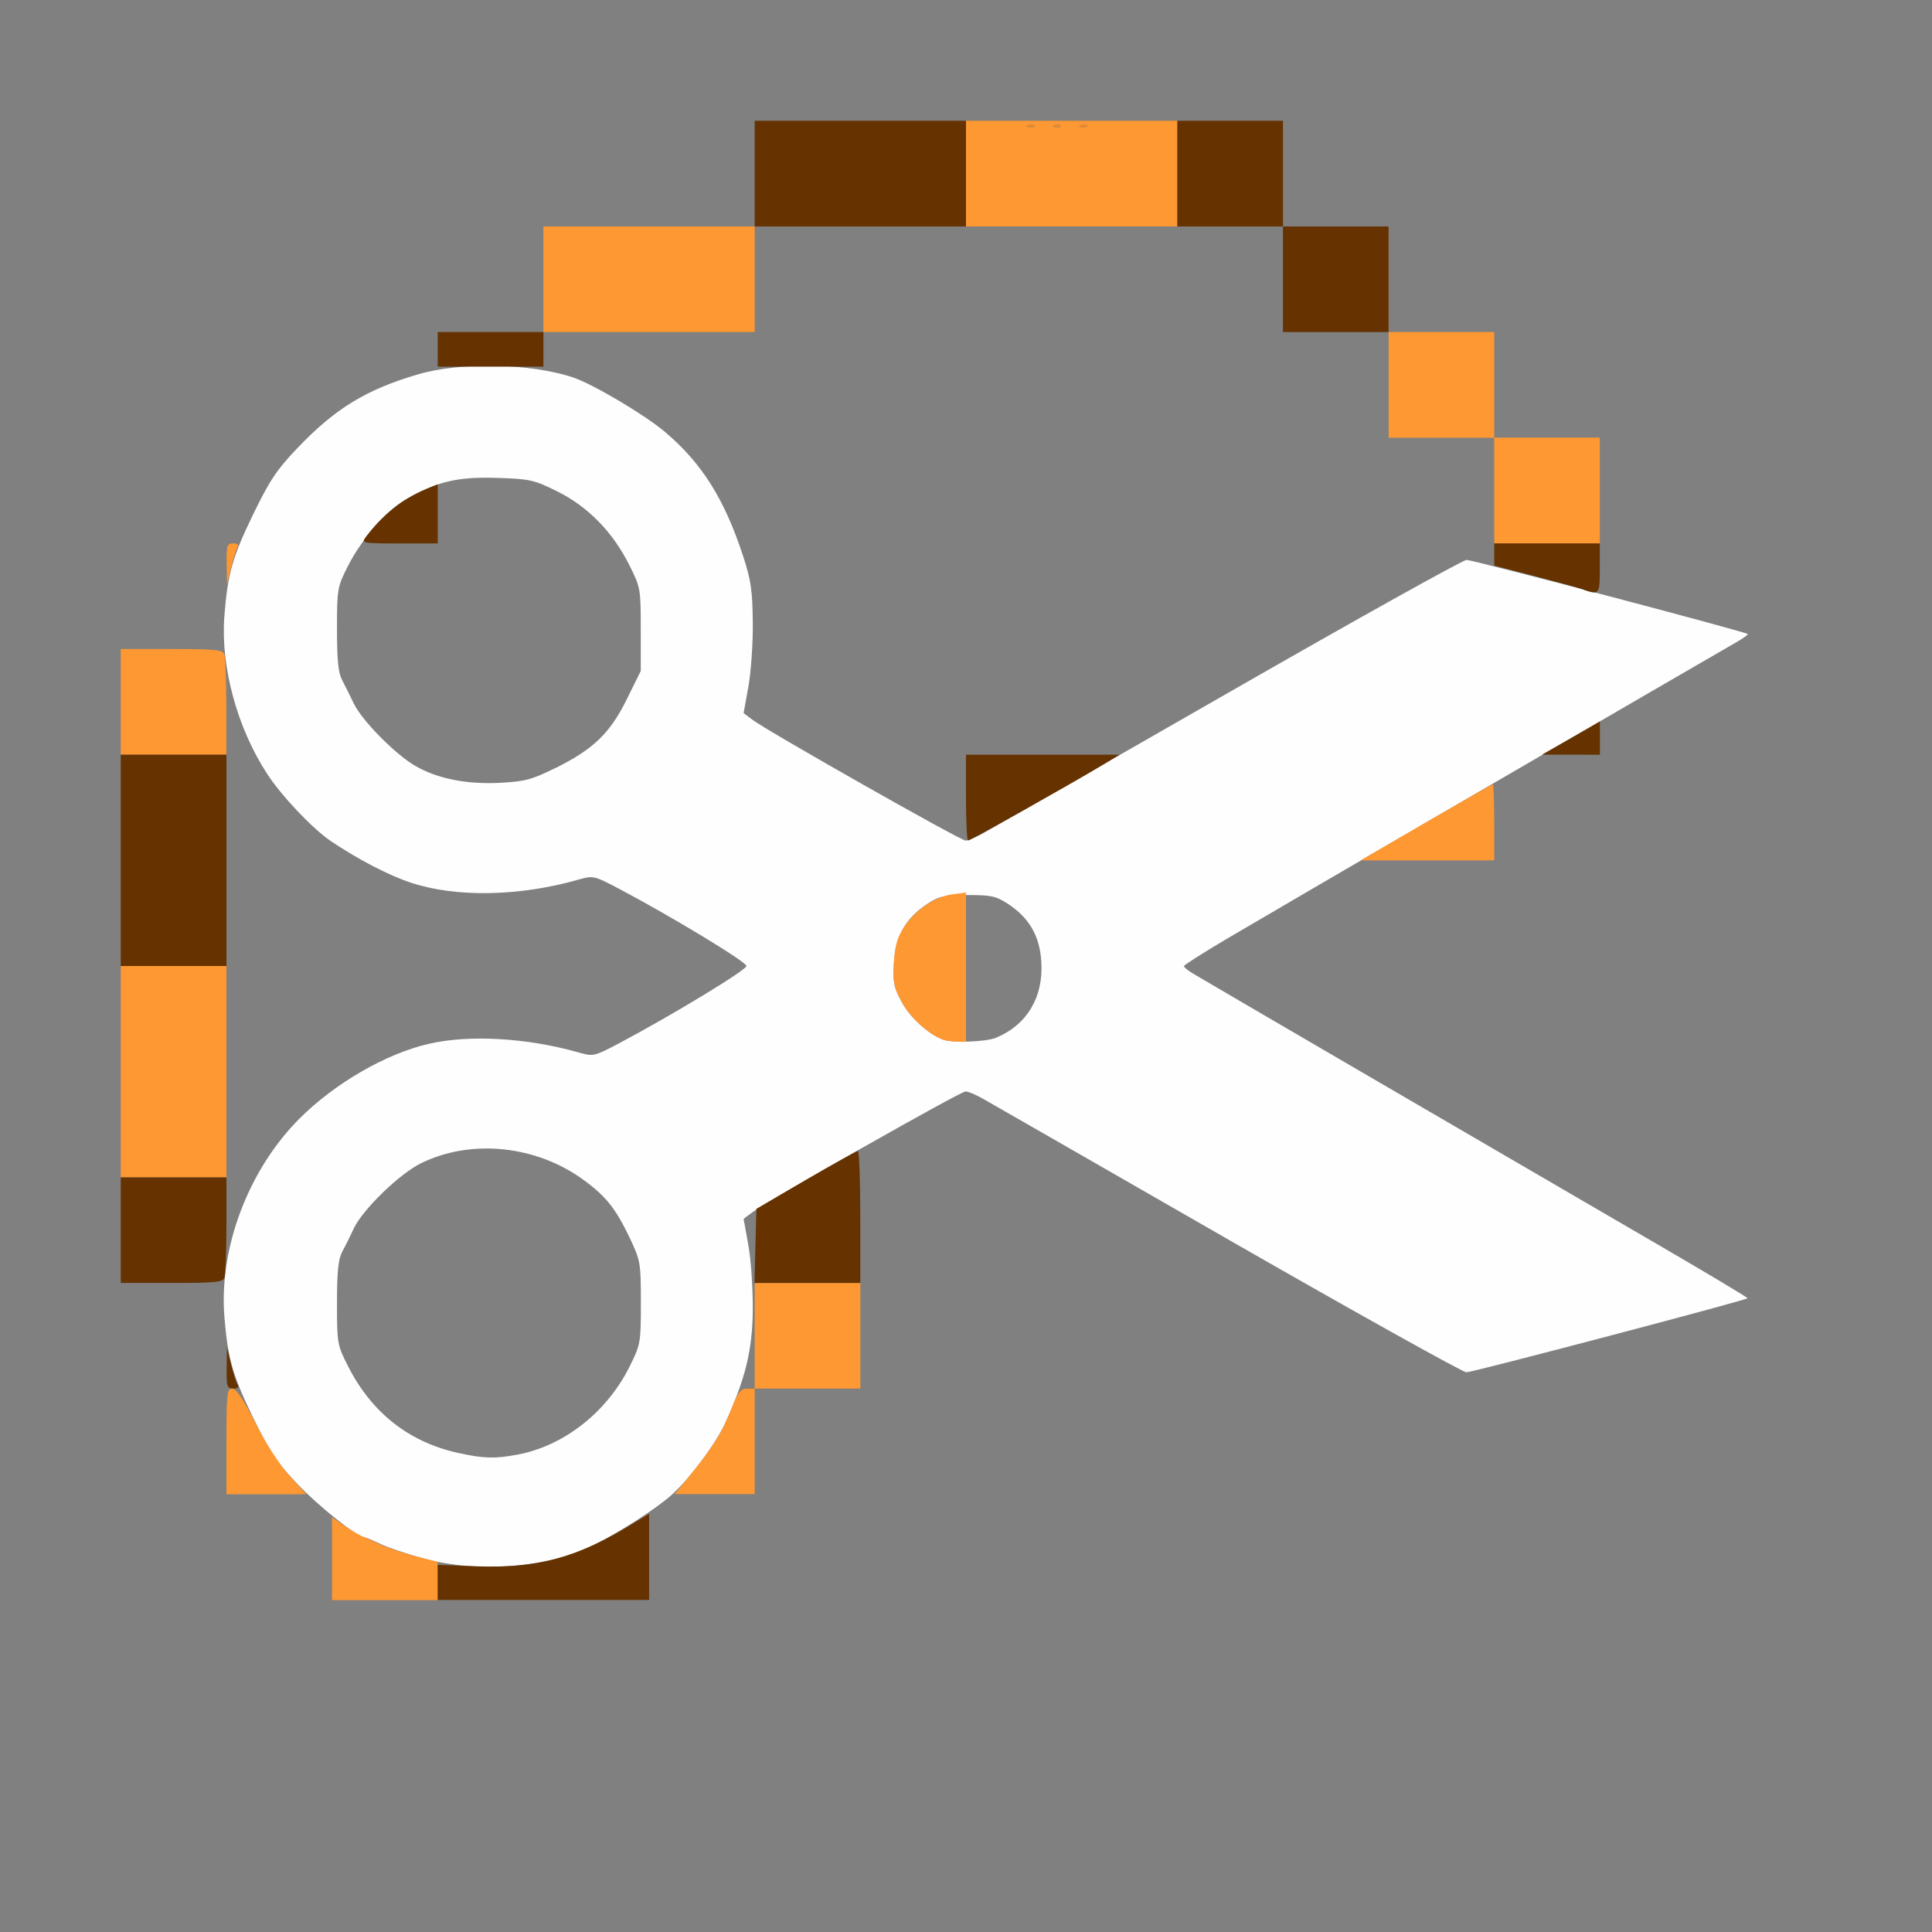<?xml version="1.0" encoding="UTF-8" standalone="no"?>
<!-- Created with Inkscape (http://www.inkscape.org/) -->

<svg
   version="1.1"
   id="svg1691"
   width="1600"
   height="1600"
   viewBox="0 0 1600 1600"
   sodipodi:docname="lasso_trim.svg"
   inkscape:version="1.2.2 (732a01da63, 2022-12-09)"
   xmlns:inkscape="http://www.inkscape.org/namespaces/inkscape"
   xmlns:sodipodi="http://sodipodi.sourceforge.net/DTD/sodipodi-0.dtd"
   xmlns="http://www.w3.org/2000/svg"
   xmlns:svg="http://www.w3.org/2000/svg">
  <rect x="0" y="0" width="1600" height="1600" fill="#808080" stroke="none"/>
  <defs
     id="defs1695" />
  <sodipodi:namedview
     id="namedview1693"
     pagecolor="#808080"
     bordercolor="#000000"
     borderopacity="0.25"
     inkscape:showpageshadow="2"
     inkscape:pageopacity="0"
     inkscape:pagecheckerboard="true"
     inkscape:deskcolor="#d1d1d1"
     showgrid="false"
     inkscape:zoom="0.5"
     inkscape:cx="579"
     inkscape:cy="452"
     inkscape:window-width="1993"
     inkscape:window-height="1009"
     inkscape:window-x="-8"
     inkscape:window-y="-8"
     inkscape:window-maximized="1"
     inkscape:current-layer="LASSO_TRIM" />
  <g
     inkscape:groupmode="layer"
     inkscape:label="Image"
     id="g1697"
     transform="matrix(87.443,0,0,87.443,-8644.303,147353.15)"
     style="stroke-width:0.011">
    <g
       id="LASSO_TRIM"
       transform="translate(100,-1683.99)"
       style="stroke-width:0.011">
      <path
         style="fill:none;stroke-width:0"
         d="m 0,13.509 v -2.502 h 0.48 0.48 l 0.02,0.286 c 0.011,0.157 0.02,0.608 0.02,1.001 v 0.714 l 0.383,8.47e-4 0.383,8.47e-4 0.117,0.109 0.117,0.109 v 0.39 0.39 h 1.501 1.501 v -0.407 -0.407 l 0.102,-0.092 c 0.101,-0.092 0.103,-0.092 0.5,-0.093 L 6.004,13.008 V 12.508 12.008 H 5.927 c -0.072,0 -0.075,-0.006 -0.044,-0.086 0.018,-0.047 0.052,-0.17 0.075,-0.274 l 0.042,-0.188 0.002,0.274 0.002,0.274 H 6.504 7.005 V 10.87 9.731 L 7.485,9.462 c 0.264,-0.148 0.499,-0.269 0.521,-0.269 0.023,0 0.098,0.033 0.169,0.073 0.07,0.04 1.114,0.638 2.319,1.329 1.205,0.691 2.219,1.256 2.253,1.256 0.058,0 2.641,-0.68 2.662,-0.701 0.005,-0.005 -0.374,-0.233 -0.843,-0.505 -1.703,-0.99 -4.357,-2.537 -4.425,-2.58 -0.039,-0.024 -0.07,-0.052 -0.07,-0.061 0,-0.019 0.129,-0.098 1.016,-0.616 l 0.657,-0.384 0.633,-9.38e-5 0.633,-8.57e-5 V 6.636 6.267 l 0.231,-0.131 c 0.222,-0.126 0.241,-0.131 0.499,-0.131 h 0.268 l 0.009,-0.162 0.009,-0.162 0.681,-0.397 c 0.375,-0.218 0.688,-0.404 0.696,-0.412 0.008,-0.008 -0.298,-0.099 -0.681,-0.202 l -0.696,-0.187 -0.008,-0.74 -0.008,-0.74 H 13.508 13.008 V 3.606 4.211 L 12.856,4.179 12.704,4.148 11.086,5.076 9.469,6.004 H 8.737 8.005 v 0.407 c 0,0.224 -0.011,0.407 -0.025,0.407 -0.034,0 -1.889,-1.062 -1.996,-1.143 L 5.899,5.61 5.944,5.361 C 5.968,5.225 5.987,4.951 5.985,4.753 5.983,4.45 5.969,4.352 5.896,4.128 5.718,3.582 5.503,3.24 5.152,2.944 4.843,2.685 4.253,2.377 4.064,2.377 c -0.054,0 -0.061,-0.022 -0.061,-0.188 V 2.001 H 3.504 3.005 l -0.009,0.177 -0.009,0.177 -0.188,0.053 C 2.121,2.6 1.604,3.028 1.28,3.668 1.162,3.901 1.093,4.002 1.055,4.002 c -0.047,1.251e-4 -0.055,0.031 -0.055,0.214 0,0.118 -0.009,0.343 -0.02,0.5 L 0.96,5.003 H 0.48 0 V 2.502 0 H 3.002 6.004 V 0.5 1.001 H 8.506 11.007 V 0.5 0 h 2.502 2.502 v 8.005 8.005 H 8.005 0 Z M 13.008,2.502 V 2.001 H 12.508 12.008 V 1.501 1.001 H 11.507 11.007 V 1.501 2.001 h 0.5 0.5 v 0.5 0.5 h 0.5 0.5 z M 6.004,1.501 V 1.001 H 5.003 4.003 V 1.501 2.001 H 5.003 6.004 Z M 3.197,12.617 C 2.733,12.516 2.377,12.237 2.154,11.798 2.05,11.593 2.048,11.581 2.048,11.196 c 4.37e-5,-0.299 0.012,-0.415 0.05,-0.486 0.027,-0.052 0.076,-0.15 0.109,-0.219 C 2.293,10.309 2.643,9.97 2.848,9.871 3.324,9.639 3.943,9.705 4.39,10.036 c 0.209,0.154 0.297,0.267 0.431,0.55 0.1,0.211 0.103,0.232 0.103,0.609 0,0.383 -0.002,0.395 -0.108,0.607 -0.153,0.307 -0.395,0.556 -0.67,0.691 -0.347,0.17 -0.592,0.202 -0.95,0.125 z m 2.775,-1.724 c 0,-0.045 -0.017,-0.172 -0.037,-0.283 -0.033,-0.177 -0.031,-0.206 0.016,-0.253 0.049,-0.049 0.053,-0.031 0.053,0.283 0,0.184 -0.007,0.335 -0.016,0.335 -0.009,0 -0.016,-0.037 -0.016,-0.082 z M 1.005,7.99 c 8.134e-4,-2.407 0.006,-2.729 0.044,-2.574 0.103,0.426 0.349,0.857 0.661,1.161 0.204,0.199 0.264,0.243 0.584,0.433 0.571,0.338 1.273,0.399 2.047,0.176 0.132,-0.038 0.143,-0.035 0.372,0.085 0.497,0.262 1.212,0.695 1.212,0.734 0,0.039 -0.715,0.472 -1.212,0.734 C 4.479,8.863 4.477,8.864 4.326,8.821 3.842,8.685 3.3,8.654 2.918,8.742 2.348,8.873 1.711,9.324 1.385,9.827 1.223,10.076 1.171,10.19 1.075,10.507 l -0.071,0.235 z M 8.005,8.017 V 7.309 l 0.141,0.016 c 0.177,0.02 0.364,0.142 0.475,0.31 0.12,0.182 0.138,0.484 0.04,0.693 C 8.554,8.557 8.317,8.724 8.1,8.724 H 8.005 Z M 3.132,6.239 C 3.023,6.215 2.868,6.156 2.788,6.109 2.598,5.998 2.282,5.678 2.207,5.519 2.175,5.45 2.126,5.352 2.098,5.3 2.06,5.229 2.048,5.113 2.048,4.814 2.048,4.43 2.05,4.417 2.155,4.212 L 2.261,4.003 H 2.631 3.002 V 3.722 3.442 L 3.121,3.407 C 3.189,3.386 3.379,3.376 3.568,3.382 3.874,3.392 3.913,3.401 4.134,3.51 4.424,3.653 4.662,3.897 4.818,4.209 4.923,4.42 4.925,4.433 4.925,4.818 v 0.393 L 4.792,5.48 C 4.632,5.803 4.476,5.952 4.114,6.132 3.894,6.24 3.827,6.258 3.596,6.27 3.427,6.279 3.258,6.268 3.132,6.239 Z"
         id="path1828" />
      <path
         style="fill:#fefefe;stroke-width:0"
         d="M 2.861,13.615 C 2.706,13.572 2.523,13.51 2.453,13.476 c -0.07,-0.034 -0.136,-0.061 -0.148,-0.061 -0.063,0 -0.43,-0.292 -0.631,-0.503 C 1.478,12.707 1.411,12.605 1.254,12.283 1.058,11.878 1.015,11.73 0.982,11.331 0.928,10.676 1.209,9.934 1.694,9.449 2.027,9.116 2.512,8.835 2.918,8.742 3.3,8.654 3.842,8.685 4.326,8.821 4.477,8.864 4.479,8.863 4.714,8.74 5.211,8.477 5.926,8.044 5.926,8.005 5.926,7.966 5.211,7.533 4.714,7.271 4.485,7.15 4.473,7.148 4.342,7.185 3.781,7.347 3.175,7.358 2.748,7.216 2.534,7.145 2.246,6.995 1.988,6.821 1.816,6.704 1.523,6.395 1.387,6.186 1.103,5.751 0.946,5.173 0.981,4.699 1.012,4.291 1.056,4.137 1.254,3.727 1.411,3.405 1.478,3.304 1.674,3.099 2.031,2.725 2.322,2.547 2.814,2.402 c 0.402,-0.119 1.066,-0.106 1.47,0.029 0.19,0.064 0.67,0.348 0.868,0.514 0.351,0.296 0.566,0.637 0.744,1.183 0.073,0.224 0.087,0.322 0.09,0.625 0.002,0.198 -0.017,0.471 -0.042,0.608 l -0.045,0.249 0.085,0.064 c 0.147,0.11 1.969,1.143 2.017,1.143 0.025,0 0.103,-0.033 0.173,-0.073 0.07,-0.04 1.114,-0.638 2.319,-1.329 1.205,-0.691 2.219,-1.256 2.253,-1.256 0.059,0 2.641,0.68 2.663,0.702 0.006,0.006 -0.05,0.045 -0.124,0.087 -0.285,0.162 -4.409,2.562 -4.802,2.795 -0.228,0.135 -0.414,0.253 -0.414,0.263 0,0.009 0.032,0.037 0.07,0.061 0.069,0.043 2.722,1.59 4.425,2.58 0.469,0.273 0.849,0.5 0.843,0.505 -0.021,0.021 -2.604,0.701 -2.662,0.701 -0.034,0 -1.048,-0.565 -2.253,-1.256 C 9.288,9.905 8.245,9.307 8.174,9.267 8.104,9.226 8.026,9.193 8.001,9.193 c -0.048,0 -1.87,1.033 -2.017,1.143 l -0.085,0.064 0.045,0.249 c 0.025,0.137 0.043,0.41 0.042,0.608 -0.003,0.385 -0.069,0.656 -0.262,1.079 -0.091,0.198 -0.342,0.534 -0.511,0.682 -0.15,0.132 -0.479,0.343 -0.728,0.469 -0.436,0.219 -1.1,0.271 -1.623,0.128 z m 0.895,-0.982 c 0.44,-0.082 0.846,-0.4 1.062,-0.832 0.105,-0.211 0.108,-0.224 0.108,-0.607 0,-0.377 -0.004,-0.398 -0.103,-0.609 C 4.688,10.303 4.599,10.19 4.39,10.036 3.943,9.705 3.324,9.639 2.848,9.871 2.643,9.97 2.293,10.309 2.207,10.491 2.175,10.56 2.126,10.659 2.098,10.71 c -0.038,0.072 -0.05,0.187 -0.05,0.486 -5.63e-5,0.384 0.002,0.397 0.106,0.602 0.223,0.439 0.579,0.718 1.043,0.819 0.243,0.053 0.345,0.056 0.559,0.016 z M 8.295,8.682 C 8.582,8.562 8.738,8.301 8.719,7.972 8.705,7.724 8.608,7.553 8.406,7.419 8.29,7.343 8.247,7.333 8.021,7.333 c -0.226,0 -0.27,0.01 -0.385,0.086 -0.204,0.135 -0.299,0.304 -0.313,0.557 -0.011,0.186 -0.001,0.232 0.076,0.374 0.079,0.145 0.248,0.299 0.388,0.352 0.091,0.034 0.41,0.022 0.509,-0.019 z M 4.114,6.132 C 4.476,5.952 4.632,5.803 4.792,5.48 L 4.925,5.211 v -0.393 c 0,-0.385 -0.002,-0.398 -0.108,-0.609 C 4.662,3.897 4.424,3.653 4.134,3.51 3.911,3.4 3.877,3.392 3.555,3.382 3.186,3.371 2.989,3.418 2.697,3.588 2.516,3.693 2.28,3.964 2.153,4.214 2.051,4.417 2.048,4.431 2.048,4.814 c 4.37e-5,0.299 0.012,0.415 0.05,0.486 0.027,0.052 0.077,0.15 0.109,0.219 0.075,0.158 0.39,0.479 0.581,0.59 0.209,0.122 0.49,0.178 0.808,0.161 0.231,-0.012 0.298,-0.03 0.518,-0.139 z"
         id="path1826" />
      <path
         style="fill:#fe9832;stroke-width:0"
         d="m 2.001,13.618 v -0.391 l 0.117,0.079 c 0.064,0.043 0.138,0.087 0.164,0.098 0.026,0.01 0.102,0.045 0.17,0.077 0.068,0.032 0.219,0.083 0.336,0.113 l 0.213,0.055 v 0.181 0.181 H 2.502 2.001 Z M 1.001,12.508 c 0,-0.456 0.005,-0.5 0.055,-0.5 0.038,9.3e-5 0.106,0.1 0.221,0.328 0.097,0.192 0.232,0.4 0.324,0.5 L 1.757,13.008 H 1.379 1.001 Z m 4.353,0.367 c 0.253,-0.311 0.334,-0.437 0.417,-0.646 0.073,-0.187 0.098,-0.221 0.16,-0.221 h 0.073 V 11.507 11.007 H 6.504 7.005 v 0.5 0.5 H 6.504 6.004 v 0.5 0.5 H 5.625 5.246 Z M 0,9.006 V 8.005 H 0.5 1.001 V 9.006 10.007 H 0.5 0 Z M 7.786,8.702 C 7.647,8.649 7.478,8.495 7.399,8.35 7.321,8.207 7.312,8.162 7.322,7.976 7.332,7.81 7.353,7.736 7.42,7.635 7.527,7.473 7.712,7.348 7.878,7.326 L 8.005,7.309 V 8.017 8.724 L 7.919,8.722 C 7.872,8.721 7.812,8.711 7.786,8.702 Z m 4.575,-2.057 c 0.341,-0.198 0.626,-0.36 0.633,-0.36 0.008,0 0.014,0.162 0.014,0.36 v 0.36 l -0.633,-1.88e-5 -0.633,-1.84e-5 z M 0,5.504 V 5.003 h 0.481 c 0.41,0 0.484,0.007 0.5,0.049 0.01,0.027 0.019,0.252 0.019,0.5 V 6.004 H 0.5 0 Z M 1.003,4.198 c -0.002,-0.177 0.003,-0.195 0.062,-0.195 0.043,0 0.056,0.013 0.041,0.038 -0.013,0.021 -0.041,0.109 -0.062,0.195 l -0.038,0.157 z M 13.008,3.502 V 3.002 H 12.508 12.008 V 2.502 2.001 h 0.5 0.5 v 0.5 0.5 h 0.5 0.5 V 3.502 4.003 H 13.509 13.008 Z M 4.003,1.501 V 1.001 H 5.003 6.004 V 1.501 2.001 H 5.003 4.003 Z M 8.005,0.5 V 0 H 9.006 10.007 V 0.5 1.001 H 9.006 8.005 Z M 8.653,0.044 c -0.01,-0.01 -0.037,-0.012 -0.06,-0.002 -0.025,0.01 -0.018,0.017 0.019,0.019 0.033,0.001 0.051,-0.006 0.041,-0.016 z m 0.25,0 c -0.01,-0.01 -0.037,-0.012 -0.06,-0.002 -0.025,0.01 -0.018,0.017 0.019,0.019 0.033,0.001 0.051,-0.006 0.041,-0.016 z m 0.25,0 c -0.01,-0.01 -0.037,-0.012 -0.06,-0.002 -0.025,0.01 -0.018,0.017 0.019,0.019 0.033,0.001 0.051,-0.006 0.041,-0.016 z"
         id="path1824" />
      <path
         style="fill:#e6892d;stroke-width:0"
         d="M 8.593,0.041 C 8.616,0.032 8.643,0.033 8.653,0.044 8.664,0.054 8.645,0.061 8.612,0.06 8.576,0.059 8.569,0.051 8.593,0.041 Z m 0.25,0 C 8.866,0.032 8.893,0.033 8.904,0.044 8.914,0.054 8.896,0.061 8.863,0.06 8.826,0.059 8.819,0.051 8.844,0.041 Z m 0.25,0 C 9.116,0.032 9.143,0.033 9.154,0.044 9.164,0.054 9.146,0.061 9.113,0.06 9.076,0.059 9.069,0.051 9.094,0.041 Z"
         id="path1822" />
      <path
         style="fill:#653200;stroke-width:0"
         d="m 3.002,13.843 v -0.166 l 0.352,0.013 c 0.596,0.023 0.967,-0.079 1.517,-0.416 l 0.133,-0.081 v 0.408 0.408 H 4.003 3.002 Z m -1.999,-2.031 0.003,-0.195 0.038,0.157 c 0.021,0.087 0.049,0.175 0.062,0.195 0.016,0.025 0.002,0.038 -0.041,0.038 -0.058,0 -0.064,-0.018 -0.062,-0.195 z M 0,10.507 V 10.007 H 0.5 1.001 v 0.451 c 0,0.248 -0.009,0.473 -0.019,0.5 -0.016,0.042 -0.09,0.049 -0.5,0.049 H 0 Z m 6.011,0.149 0.009,-0.351 0.469,-0.274 C 6.747,9.881 6.968,9.758 6.981,9.757 c 0.013,-4.25e-4 0.023,0.281 0.023,0.625 v 0.625 H 6.503 6.002 Z M 0,7.005 V 6.004 H 0.5 1.001 V 7.005 8.005 H 0.5 0 Z M 8.005,6.41 V 6.004 l 0.727,9.38e-5 0.727,9.38e-5 -0.172,0.104 C 8.991,6.286 8.046,6.817 8.025,6.817 c -0.011,0 -0.02,-0.183 -0.02,-0.407 z m 5.597,-0.487 C 13.68,5.879 13.803,5.808 13.876,5.766 L 14.009,5.689 V 5.846 6.004 l -0.274,-3.752e-4 -0.274,-3.753e-4 0.141,-0.08 z m 0.25,-1.484 c -0.043,-0.015 -0.251,-0.072 -0.461,-0.127 L 13.008,4.213 V 4.108 4.003 h 0.5 0.5 v 0.235 c 0,0.248 -0.005,0.255 -0.156,0.203 z M 2.316,3.948 C 2.48,3.731 2.663,3.584 2.889,3.49 L 3.002,3.443 V 3.723 4.003 h -0.363 c -0.341,0 -0.361,-0.003 -0.322,-0.055 z M 3.002,2.165 3.002,2.001 H 3.502 4.003 l 3.8e-6,0.164 4e-6,0.164 H 3.502 3.002 Z M 11.007,1.501 V 1.001 H 10.507 10.007 V 0.5 0 h 0.5 0.5 V 0.5 1.001 h 0.5 0.5 V 1.501 2.001 H 11.507 11.007 Z M 6.004,0.5 V 0 H 7.005 8.005 V 0.5 1.001 H 7.005 6.004 Z"
         id="path1820" />
    </g>
  </g>
</svg>
